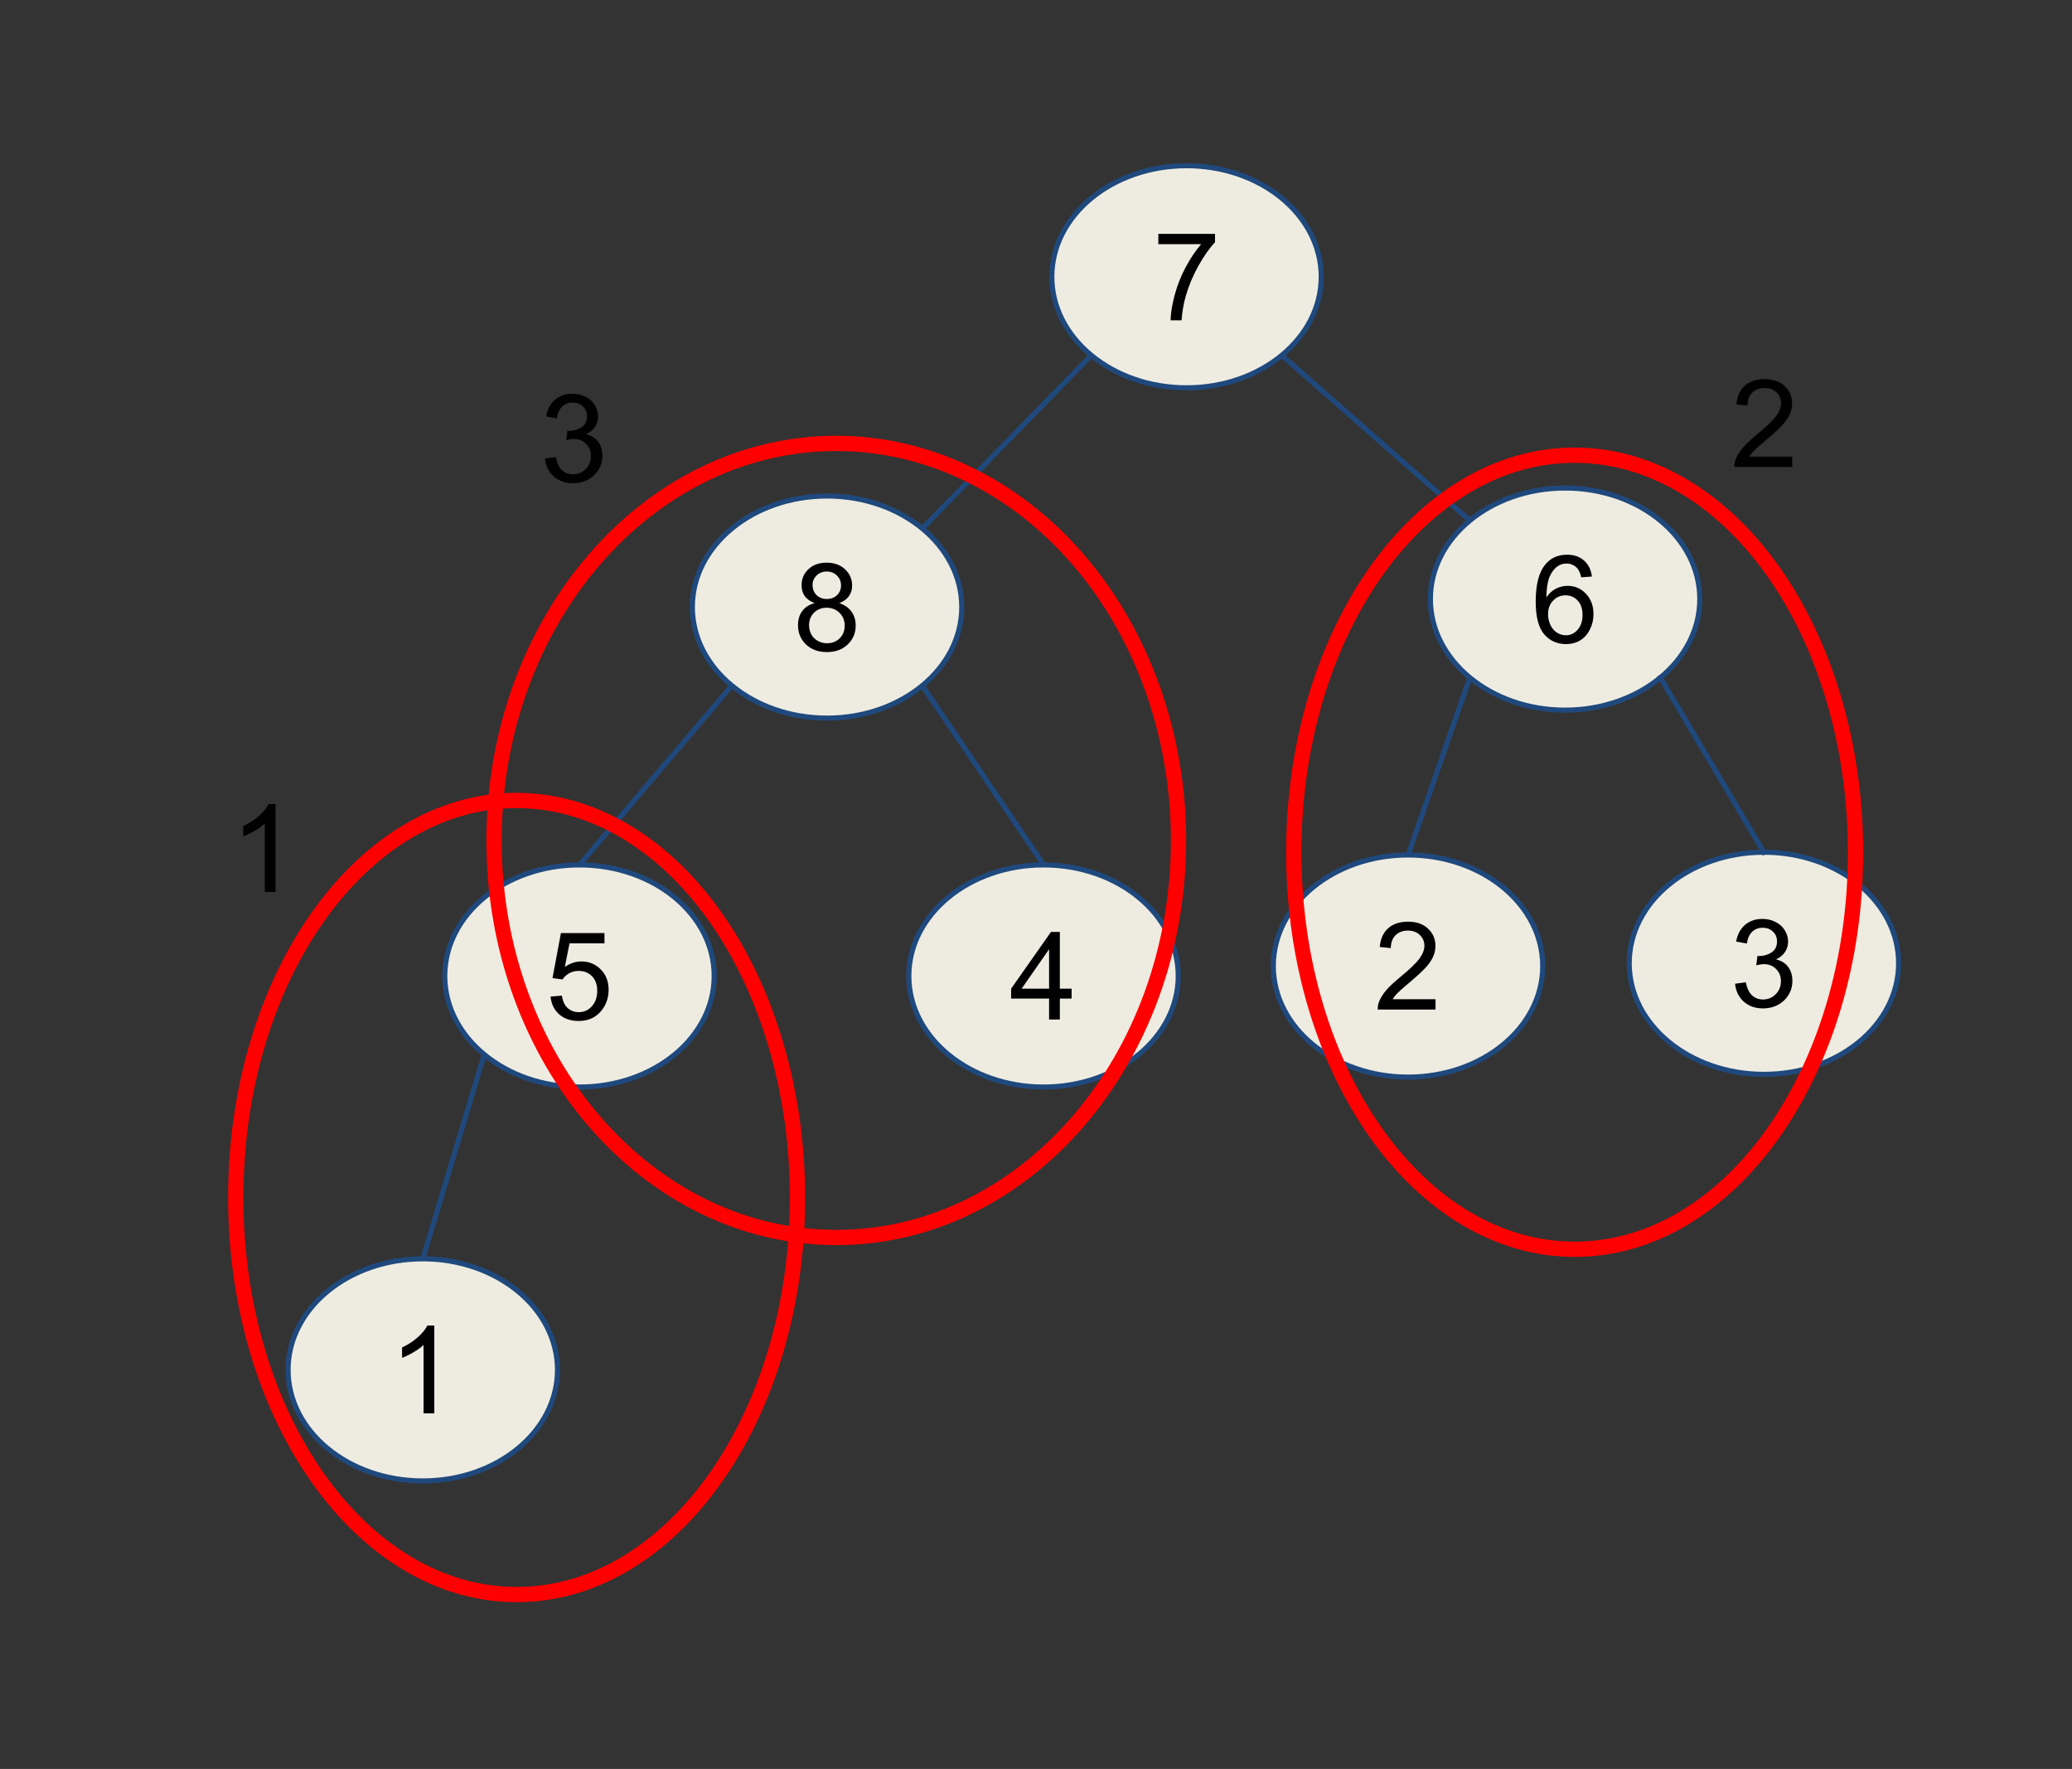 <svg version="1.1" viewBox="0.0 0.0 406.717 347.163" fill="none" stroke="none" stroke-linecap="square" stroke-miterlimit="10" xmlns:xlink="http://www.w3.org/1999/xlink" xmlns="http://www.w3.org/2000/svg"><rect x="0.0" y="0.0" width="406.717" height="347.163" fill="#333333" stroke="none"/><clipPath id="p.0"><path d="m0 0l406.717 0l0 347.163l-406.717 0l0 -347.163z" clip-rule="nonzero"/></clipPath><g clip-path="url(#p.0)"><path fill="#000000" fill-opacity="0.0" d="m0 0l406.717 0l0 347.163l-406.717 0z" fill-rule="evenodd"/><path fill="#000000" fill-opacity="0.0" d="m214.209 69.728l-33.165 33.984" fill-rule="evenodd"/><path stroke="#1f497d" stroke-width="1.0" stroke-linejoin="round" stroke-linecap="butt" d="m214.209 69.728l-33.165 33.984" fill-rule="evenodd"/><path fill="#000000" fill-opacity="0.0" d="m251.602 69.728l36.913 32.441" fill-rule="evenodd"/><path stroke="#1f497d" stroke-width="1.0" stroke-linejoin="round" stroke-linecap="butt" d="m251.602 69.728l36.913 32.441" fill-rule="evenodd"/><path fill="#000000" fill-opacity="0.0" d="m143.647 134.549l-29.89 35.181" fill-rule="evenodd"/><path stroke="#1f497d" stroke-width="1.0" stroke-linejoin="round" stroke-linecap="butt" d="m143.647 134.549l-29.89 35.181" fill-rule="evenodd"/><path fill="#000000" fill-opacity="0.0" d="m95.051 206.951l-12.063 40.094" fill-rule="evenodd"/><path stroke="#1f497d" stroke-width="1.0" stroke-linejoin="round" stroke-linecap="butt" d="m95.051 206.951l-12.063 40.094" fill-rule="evenodd"/><path fill="#000000" fill-opacity="0.0" d="m181.04 134.549l23.811 35.181" fill-rule="evenodd"/><path stroke="#1f497d" stroke-width="1.0" stroke-linejoin="round" stroke-linecap="butt" d="m181.04 134.549l23.811 35.181" fill-rule="evenodd"/><path fill="#000000" fill-opacity="0.0" d="m288.519 132.985l-12.126 34.803" fill-rule="evenodd"/><path stroke="#1f497d" stroke-width="1.0" stroke-linejoin="round" stroke-linecap="butt" d="m288.519 132.985l-12.126 34.803" fill-rule="evenodd"/><path fill="#eeece1" d="m206.465 54.316l0 0c0 -12.037 11.838 -21.795 26.441 -21.795l0 0c14.603 0 26.441 9.758 26.441 21.795l0 0c0 12.037 -11.838 21.795 -26.441 21.795l0 0c-14.603 0 -26.441 -9.758 -26.441 -21.795z" fill-rule="evenodd"/><path stroke="#1f497d" stroke-width="1.0" stroke-linejoin="round" stroke-linecap="butt" d="m206.465 54.316l0 0c0 -12.037 11.838 -21.795 26.441 -21.795l0 0c14.603 0 26.441 9.758 26.441 21.795l0 0c0 12.037 -11.838 21.795 -26.441 21.795l0 0c-14.603 0 -26.441 -9.758 -26.441 -21.795z" fill-rule="evenodd"/><path fill="#000000" d="m227.372 47.919l0 -2.016l11.125 0l0 1.641q-1.641 1.734 -3.266 4.641q-1.609 2.891 -2.484 5.953q-0.625 2.156 -0.812 4.719l-2.156 0q0.031 -2.031 0.781 -4.891q0.766 -2.875 2.188 -5.547q1.438 -2.672 3.031 -4.5l-8.406 0z" fill-rule="nonzero"/><path fill="#eeece1" d="m135.903 119.138l0 0c0 -12.037 11.838 -21.795 26.441 -21.795l0 0c14.603 0 26.441 9.758 26.441 21.795l0 0c0 12.037 -11.838 21.795 -26.441 21.795l0 0c-14.603 0 -26.441 -9.758 -26.441 -21.795z" fill-rule="evenodd"/><path stroke="#1f497d" stroke-width="1.0" stroke-linejoin="round" stroke-linecap="butt" d="m135.903 119.138l0 0c0 -12.037 11.838 -21.795 26.441 -21.795l0 0c14.603 0 26.441 9.758 26.441 21.795l0 0c0 12.037 -11.838 21.795 -26.441 21.795l0 0c-14.603 0 -26.441 -9.758 -26.441 -21.795z" fill-rule="evenodd"/><path fill="#000000" d="m159.92 118.365q-1.312 -0.484 -1.953 -1.375q-0.625 -0.891 -0.625 -2.141q0 -1.875 1.344 -3.141q1.344 -1.281 3.578 -1.281q2.25 0 3.625 1.312q1.375 1.297 1.375 3.172q0 1.203 -0.625 2.094q-0.625 0.875 -1.906 1.359q1.578 0.516 2.406 1.672q0.828 1.141 0.828 2.734q0 2.203 -1.562 3.703q-1.562 1.5 -4.094 1.5q-2.547 0 -4.109 -1.5q-1.562 -1.516 -1.562 -3.766q0 -1.672 0.844 -2.797q0.859 -1.141 2.438 -1.547zm-0.422 -3.578q0 1.219 0.781 2.0q0.781 0.766 2.031 0.766q1.219 0 2.0 -0.766q0.781 -0.766 0.781 -1.891q0 -1.156 -0.812 -1.938q-0.797 -0.797 -1.984 -0.797q-1.203 0 -2.0 0.781q-0.797 0.766 -0.797 1.844zm-0.688 7.938q0 0.891 0.422 1.734q0.438 0.844 1.281 1.312q0.844 0.469 1.812 0.469q1.516 0 2.5 -0.969q0.984 -0.984 0.984 -2.484q0 -1.516 -1.016 -2.516q-1.016 -1.0 -2.531 -1.0q-1.5 0 -2.484 0.984q-0.969 0.984 -0.969 2.469z" fill-rule="nonzero"/><path fill="#eeece1" d="m280.774 117.573l0 0c0 -12.037 11.838 -21.795 26.441 -21.795l0 0c14.603 0 26.441 9.758 26.441 21.795l0 0c0 12.037 -11.838 21.795 -26.441 21.795l0 0c-14.603 0 -26.441 -9.758 -26.441 -21.795z" fill-rule="evenodd"/><path stroke="#1f497d" stroke-width="1.0" stroke-linejoin="round" stroke-linecap="butt" d="m280.774 117.573l0 0c0 -12.037 11.838 -21.795 26.441 -21.795l0 0c14.603 0 26.441 9.758 26.441 21.795l0 0c0 12.037 -11.838 21.795 -26.441 21.795l0 0c-14.603 0 -26.441 -9.758 -26.441 -21.795z" fill-rule="evenodd"/><path fill="#000000" d="m312.479 113.145l-2.094 0.156q-0.281 -1.234 -0.797 -1.797q-0.859 -0.906 -2.109 -0.906q-1.0 0 -1.766 0.562q-1.0 0.719 -1.578 2.125q-0.562 1.391 -0.594 3.969q0.766 -1.156 1.859 -1.719q1.109 -0.562 2.312 -0.562q2.109 0 3.594 1.547q1.484 1.547 1.484 4.016q0 1.609 -0.703 3.0q-0.688 1.391 -1.906 2.141q-1.219 0.734 -2.766 0.734q-2.641 0 -4.312 -1.938q-1.656 -1.953 -1.656 -6.406q0 -4.969 1.844 -7.234q1.594 -1.969 4.312 -1.969q2.031 0 3.328 1.141q1.297 1.125 1.547 3.141zm-8.609 7.406q0 1.078 0.453 2.078q0.469 1.0 1.297 1.531q0.844 0.516 1.75 0.516q1.344 0 2.297 -1.078q0.969 -1.078 0.969 -2.938q0 -1.781 -0.953 -2.797q-0.953 -1.031 -2.391 -1.031q-1.422 0 -2.422 1.031q-1.0 1.016 -1.0 2.688z" fill-rule="nonzero"/><path fill="#eeece1" d="m87.307 191.539l0 0c0 -12.037 11.838 -21.795 26.441 -21.795l0 0c14.603 0 26.441 9.758 26.441 21.795l0 0c0 12.037 -11.838 21.795 -26.441 21.795l0 0c-14.603 0 -26.441 -9.758 -26.441 -21.795z" fill-rule="evenodd"/><path stroke="#1f497d" stroke-width="1.0" stroke-linejoin="round" stroke-linecap="butt" d="m87.307 191.539l0 0c0 -12.037 11.838 -21.795 26.441 -21.795l0 0c14.603 0 26.441 9.758 26.441 21.795l0 0c0 12.037 -11.838 21.795 -26.441 21.795l0 0c-14.603 0 -26.441 -9.758 -26.441 -21.795z" fill-rule="evenodd"/><path fill="#000000" d="m108.074 195.579l2.219 -0.188q0.234 1.609 1.125 2.438q0.906 0.812 2.172 0.812q1.531 0 2.578 -1.141q1.062 -1.156 1.062 -3.062q0 -1.797 -1.016 -2.844q-1.016 -1.047 -2.656 -1.047q-1.016 0 -1.844 0.469q-0.812 0.453 -1.281 1.203l-1.984 -0.266l1.656 -8.828l8.547 0l0 2.016l-6.859 0l-0.922 4.625q1.547 -1.078 3.25 -1.078q2.25 0 3.797 1.562q1.547 1.547 1.547 4.0q0 2.328 -1.359 4.031q-1.656 2.094 -4.516 2.094q-2.344 0 -3.828 -1.312q-1.484 -1.312 -1.688 -3.484z" fill-rule="nonzero"/><path fill="#eeece1" d="m178.396 191.539l0 0c0 -12.037 11.838 -21.795 26.441 -21.795l0 0c14.603 0 26.441 9.758 26.441 21.795l0 0c0 12.037 -11.838 21.795 -26.441 21.795l0 0c-14.603 0 -26.441 -9.758 -26.441 -21.795z" fill-rule="evenodd"/><path stroke="#1f497d" stroke-width="1.0" stroke-linejoin="round" stroke-linecap="butt" d="m178.396 191.539l0 0c0 -12.037 11.838 -21.795 26.441 -21.795l0 0c14.603 0 26.441 9.758 26.441 21.795l0 0c0 12.037 -11.838 21.795 -26.441 21.795l0 0c-14.603 0 -26.441 -9.758 -26.441 -21.795z" fill-rule="evenodd"/><path fill="#000000" d="m205.929 200.079l0 -4.109l-7.453 0l0 -1.938l7.828 -11.141l1.734 0l0 11.141l2.312 0l0 1.938l-2.312 0l0 4.109l-2.109 0zm0 -6.047l0 -7.75l-5.391 7.75l5.391 0z" fill-rule="nonzero"/><path fill="#eeece1" d="m249.94 189.589l0 0c0 -12.037 11.838 -21.795 26.441 -21.795l0 0c14.603 0 26.441 9.758 26.441 21.795l0 0c0 12.037 -11.838 21.795 -26.441 21.795l0 0c-14.603 0 -26.441 -9.758 -26.441 -21.795z" fill-rule="evenodd"/><path stroke="#1f497d" stroke-width="1.0" stroke-linejoin="round" stroke-linecap="butt" d="m249.94 189.589l0 0c0 -12.037 11.838 -21.795 26.441 -21.795l0 0c14.603 0 26.441 9.758 26.441 21.795l0 0c0 12.037 -11.838 21.795 -26.441 21.795l0 0c-14.603 0 -26.441 -9.758 -26.441 -21.795z" fill-rule="evenodd"/><path fill="#000000" d="m281.785 196.098l0 2.031l-11.344 0q-0.031 -0.766 0.234 -1.469q0.438 -1.156 1.391 -2.281q0.953 -1.125 2.766 -2.609q2.797 -2.297 3.781 -3.625q0.984 -1.344 0.984 -2.547q0 -1.25 -0.906 -2.109q-0.891 -0.859 -2.328 -0.859q-1.516 0 -2.438 0.922q-0.906 0.906 -0.922 2.516l-2.172 -0.219q0.219 -2.422 1.672 -3.688q1.453 -1.281 3.906 -1.281q2.469 0 3.906 1.375q1.453 1.359 1.453 3.391q0 1.031 -0.422 2.031q-0.422 1.0 -1.406 2.109q-0.969 1.094 -3.25 3.016q-1.891 1.594 -2.438 2.156q-0.531 0.562 -0.891 1.141l8.422 0z" fill-rule="nonzero"/><path fill="#eeece1" d="m56.546 268.844l0 0c0 -12.037 11.838 -21.795 26.441 -21.795l0 0c14.603 0 26.441 9.758 26.441 21.795l0 0c0 12.037 -11.838 21.795 -26.441 21.795l0 0c-14.603 0 -26.441 -9.758 -26.441 -21.795z" fill-rule="evenodd"/><path stroke="#1f497d" stroke-width="1.0" stroke-linejoin="round" stroke-linecap="butt" d="m56.546 268.844l0 0c0 -12.037 11.838 -21.795 26.441 -21.795l0 0c14.603 0 26.441 9.758 26.441 21.795l0 0c0 12.037 -11.838 21.795 -26.441 21.795l0 0c-14.603 0 -26.441 -9.758 -26.441 -21.795z" fill-rule="evenodd"/><path fill="#000000" d="m85.251 277.384l-2.109 0l0 -13.438q-0.75 0.719 -2.0 1.453q-1.234 0.719 -2.219 1.078l0 -2.031q1.781 -0.828 3.094 -2.016q1.328 -1.188 1.875 -2.297l1.359 0l0 17.25z" fill-rule="nonzero"/><path fill="#eeece1" d="m319.801 189.05l0 0c0 -12.037 11.838 -21.795 26.441 -21.795l0 0c14.603 0 26.441 9.758 26.441 21.795l0 0c0 12.037 -11.838 21.795 -26.441 21.795l0 0c-14.603 0 -26.441 -9.758 -26.441 -21.795z" fill-rule="evenodd"/><path stroke="#1f497d" stroke-width="1.0" stroke-linejoin="round" stroke-linecap="butt" d="m319.801 189.05l0 0c0 -12.037 11.838 -21.795 26.441 -21.795l0 0c14.603 0 26.441 9.758 26.441 21.795l0 0c0 12.037 -11.838 21.795 -26.441 21.795l0 0c-14.603 0 -26.441 -9.758 -26.441 -21.795z" fill-rule="evenodd"/><path fill="#000000" d="m340.583 193.059l2.109 -0.281q0.359 1.781 1.234 2.578q0.875 0.797 2.125 0.797q1.484 0 2.5 -1.031q1.031 -1.031 1.031 -2.562q0 -1.453 -0.953 -2.391q-0.938 -0.953 -2.406 -0.953q-0.594 0 -1.484 0.234l0.234 -1.844q0.203 0.016 0.344 0.016q1.344 0 2.422 -0.703q1.078 -0.703 1.078 -2.156q0 -1.172 -0.797 -1.922q-0.781 -0.766 -2.016 -0.766q-1.234 0 -2.062 0.781q-0.812 0.766 -1.047 2.312l-2.109 -0.375q0.391 -2.125 1.75 -3.281q1.375 -1.172 3.422 -1.172q1.406 0 2.578 0.609q1.188 0.594 1.812 1.641q0.641 1.047 0.641 2.219q0 1.109 -0.609 2.031q-0.594 0.906 -1.766 1.438q1.531 0.359 2.375 1.469q0.844 1.109 0.844 2.766q0 2.25 -1.641 3.828q-1.641 1.562 -4.156 1.562q-2.266 0 -3.766 -1.344q-1.484 -1.359 -1.688 -3.5z" fill-rule="nonzero"/><path fill="#000000" fill-opacity="0.0" d="m325.912 132.985l20.315 34.268" fill-rule="evenodd"/><path stroke="#1f497d" stroke-width="1.0" stroke-linejoin="round" stroke-linecap="butt" d="m325.912 132.985l20.315 34.268" fill-rule="evenodd"/><path fill="#000000" fill-opacity="0.0" d="m46.276 235.016l0 0c0 -43.035 24.684 -77.921 55.134 -77.921l0 0c14.622 0 28.646 8.21 38.986 22.823c10.34 14.613 16.148 34.433 16.148 55.099l0 0c0 43.035 -24.684 77.921 -55.134 77.921l0 0c-30.45 0 -55.134 -34.887 -55.134 -77.921z" fill-rule="evenodd"/><path stroke="#ff0000" stroke-width="3.0" stroke-linejoin="round" stroke-linecap="butt" d="m46.276 235.016l0 0c0 -43.035 24.684 -77.921 55.134 -77.921l0 0c14.622 0 28.646 8.21 38.986 22.823c10.34 14.613 16.148 34.433 16.148 55.099l0 0c0 43.035 -24.684 77.921 -55.134 77.921l0 0c-30.45 0 -55.134 -34.887 -55.134 -77.921z" fill-rule="evenodd"/><path fill="#000000" fill-opacity="0.0" d="m36.144 143.016l67.118 0l0 48.472l-67.118 0z" fill-rule="evenodd"/><path fill="#000000" d="m54.082 175.056l-2.109 0l0 -13.438q-0.75 0.719 -2.0 1.453q-1.234 0.719 -2.219 1.078l0 -2.031q1.781 -0.828 3.094 -2.016q1.328 -1.188 1.875 -2.297l1.359 0l0 17.25z" fill-rule="nonzero"/><path fill="#000000" fill-opacity="0.0" d="m253.963 167.252l0 0c0 -43.035 24.684 -77.921 55.134 -77.921l0 0c14.622 0 28.646 8.21 38.986 22.823c10.34 14.613 16.148 34.433 16.148 55.099l0 0c0 43.035 -24.684 77.921 -55.134 77.921l0 0c-30.45 0 -55.134 -34.887 -55.134 -77.921z" fill-rule="evenodd"/><path stroke="#ff0000" stroke-width="3.0" stroke-linejoin="round" stroke-linecap="butt" d="m253.963 167.252l0 0c0 -43.035 24.684 -77.921 55.134 -77.921l0 0c14.622 0 28.646 8.21 38.986 22.823c10.34 14.613 16.148 34.433 16.148 55.099l0 0c0 43.035 -24.684 77.921 -55.134 77.921l0 0c-30.45 0 -55.134 -34.887 -55.134 -77.921z" fill-rule="evenodd"/><path fill="#000000" fill-opacity="0.0" d="m330.719 59.612l67.118 0l0 48.472l-67.118 0z" fill-rule="evenodd"/><path fill="#000000" d="m351.797 89.62l0 2.031l-11.344 0q-0.031 -0.766 0.234 -1.469q0.438 -1.156 1.391 -2.281q0.953 -1.125 2.766 -2.609q2.797 -2.297 3.781 -3.625q0.984 -1.344 0.984 -2.547q0 -1.25 -0.906 -2.109q-0.891 -0.859 -2.328 -0.859q-1.516 0 -2.438 0.922q-0.906 0.906 -0.922 2.516l-2.172 -0.219q0.219 -2.422 1.672 -3.688q1.453 -1.281 3.906 -1.281q2.469 0 3.906 1.375q1.453 1.359 1.453 3.391q0 1.031 -0.422 2.031q-0.422 1.0 -1.406 2.109q-0.969 1.094 -3.25 3.016q-1.891 1.594 -2.438 2.156q-0.531 0.562 -0.891 1.141l8.422 0z" fill-rule="nonzero"/><path fill="#000000" fill-opacity="0.0" d="m96.976 164.94l0 0c0 -43.035 30.078 -77.921 67.181 -77.921l0 0c17.818 0 34.905 8.21 47.504 22.823c12.599 14.613 19.677 34.433 19.677 55.099l0 0c0 43.035 -30.078 77.921 -67.181 77.921l0 0c-37.103 0 -67.181 -34.887 -67.181 -77.921z" fill-rule="evenodd"/><path stroke="#ff0000" stroke-width="3.0" stroke-linejoin="round" stroke-linecap="butt" d="m96.976 164.94l0 0c0 -43.035 30.078 -77.921 67.181 -77.921l0 0c17.818 0 34.905 8.21 47.504 22.823c12.599 14.613 19.677 34.433 19.677 55.099l0 0c0 43.035 -30.078 77.921 -67.181 77.921l0 0c-37.103 0 -67.181 -34.887 -67.181 -77.921z" fill-rule="evenodd"/><path fill="#000000" fill-opacity="0.0" d="m96.976 62.483l67.118 0l0 48.472l-67.118 0z" fill-rule="evenodd"/><path fill="#000000" d="m106.992 89.992l2.109 -0.281q0.359 1.781 1.234 2.578q0.875 0.797 2.125 0.797q1.484 0 2.5 -1.031q1.031 -1.031 1.031 -2.562q0 -1.453 -0.953 -2.391q-0.938 -0.953 -2.406 -0.953q-0.594 0 -1.484 0.234l0.234 -1.844q0.203 0.016 0.344 0.016q1.344 0 2.422 -0.703q1.078 -0.703 1.078 -2.156q0 -1.172 -0.797 -1.922q-0.781 -0.766 -2.016 -0.766q-1.234 0 -2.062 0.781q-0.812 0.766 -1.047 2.312l-2.109 -0.375q0.391 -2.125 1.75 -3.281q1.375 -1.172 3.422 -1.172q1.406 0 2.578 0.609q1.188 0.594 1.812 1.641q0.641 1.047 0.641 2.219q0 1.109 -0.609 2.031q-0.594 0.906 -1.766 1.438q1.531 0.359 2.375 1.469q0.844 1.109 0.844 2.766q0 2.25 -1.641 3.828q-1.641 1.562 -4.156 1.562q-2.266 0 -3.766 -1.344q-1.484 -1.359 -1.688 -3.5z" fill-rule="nonzero"/></g></svg>
